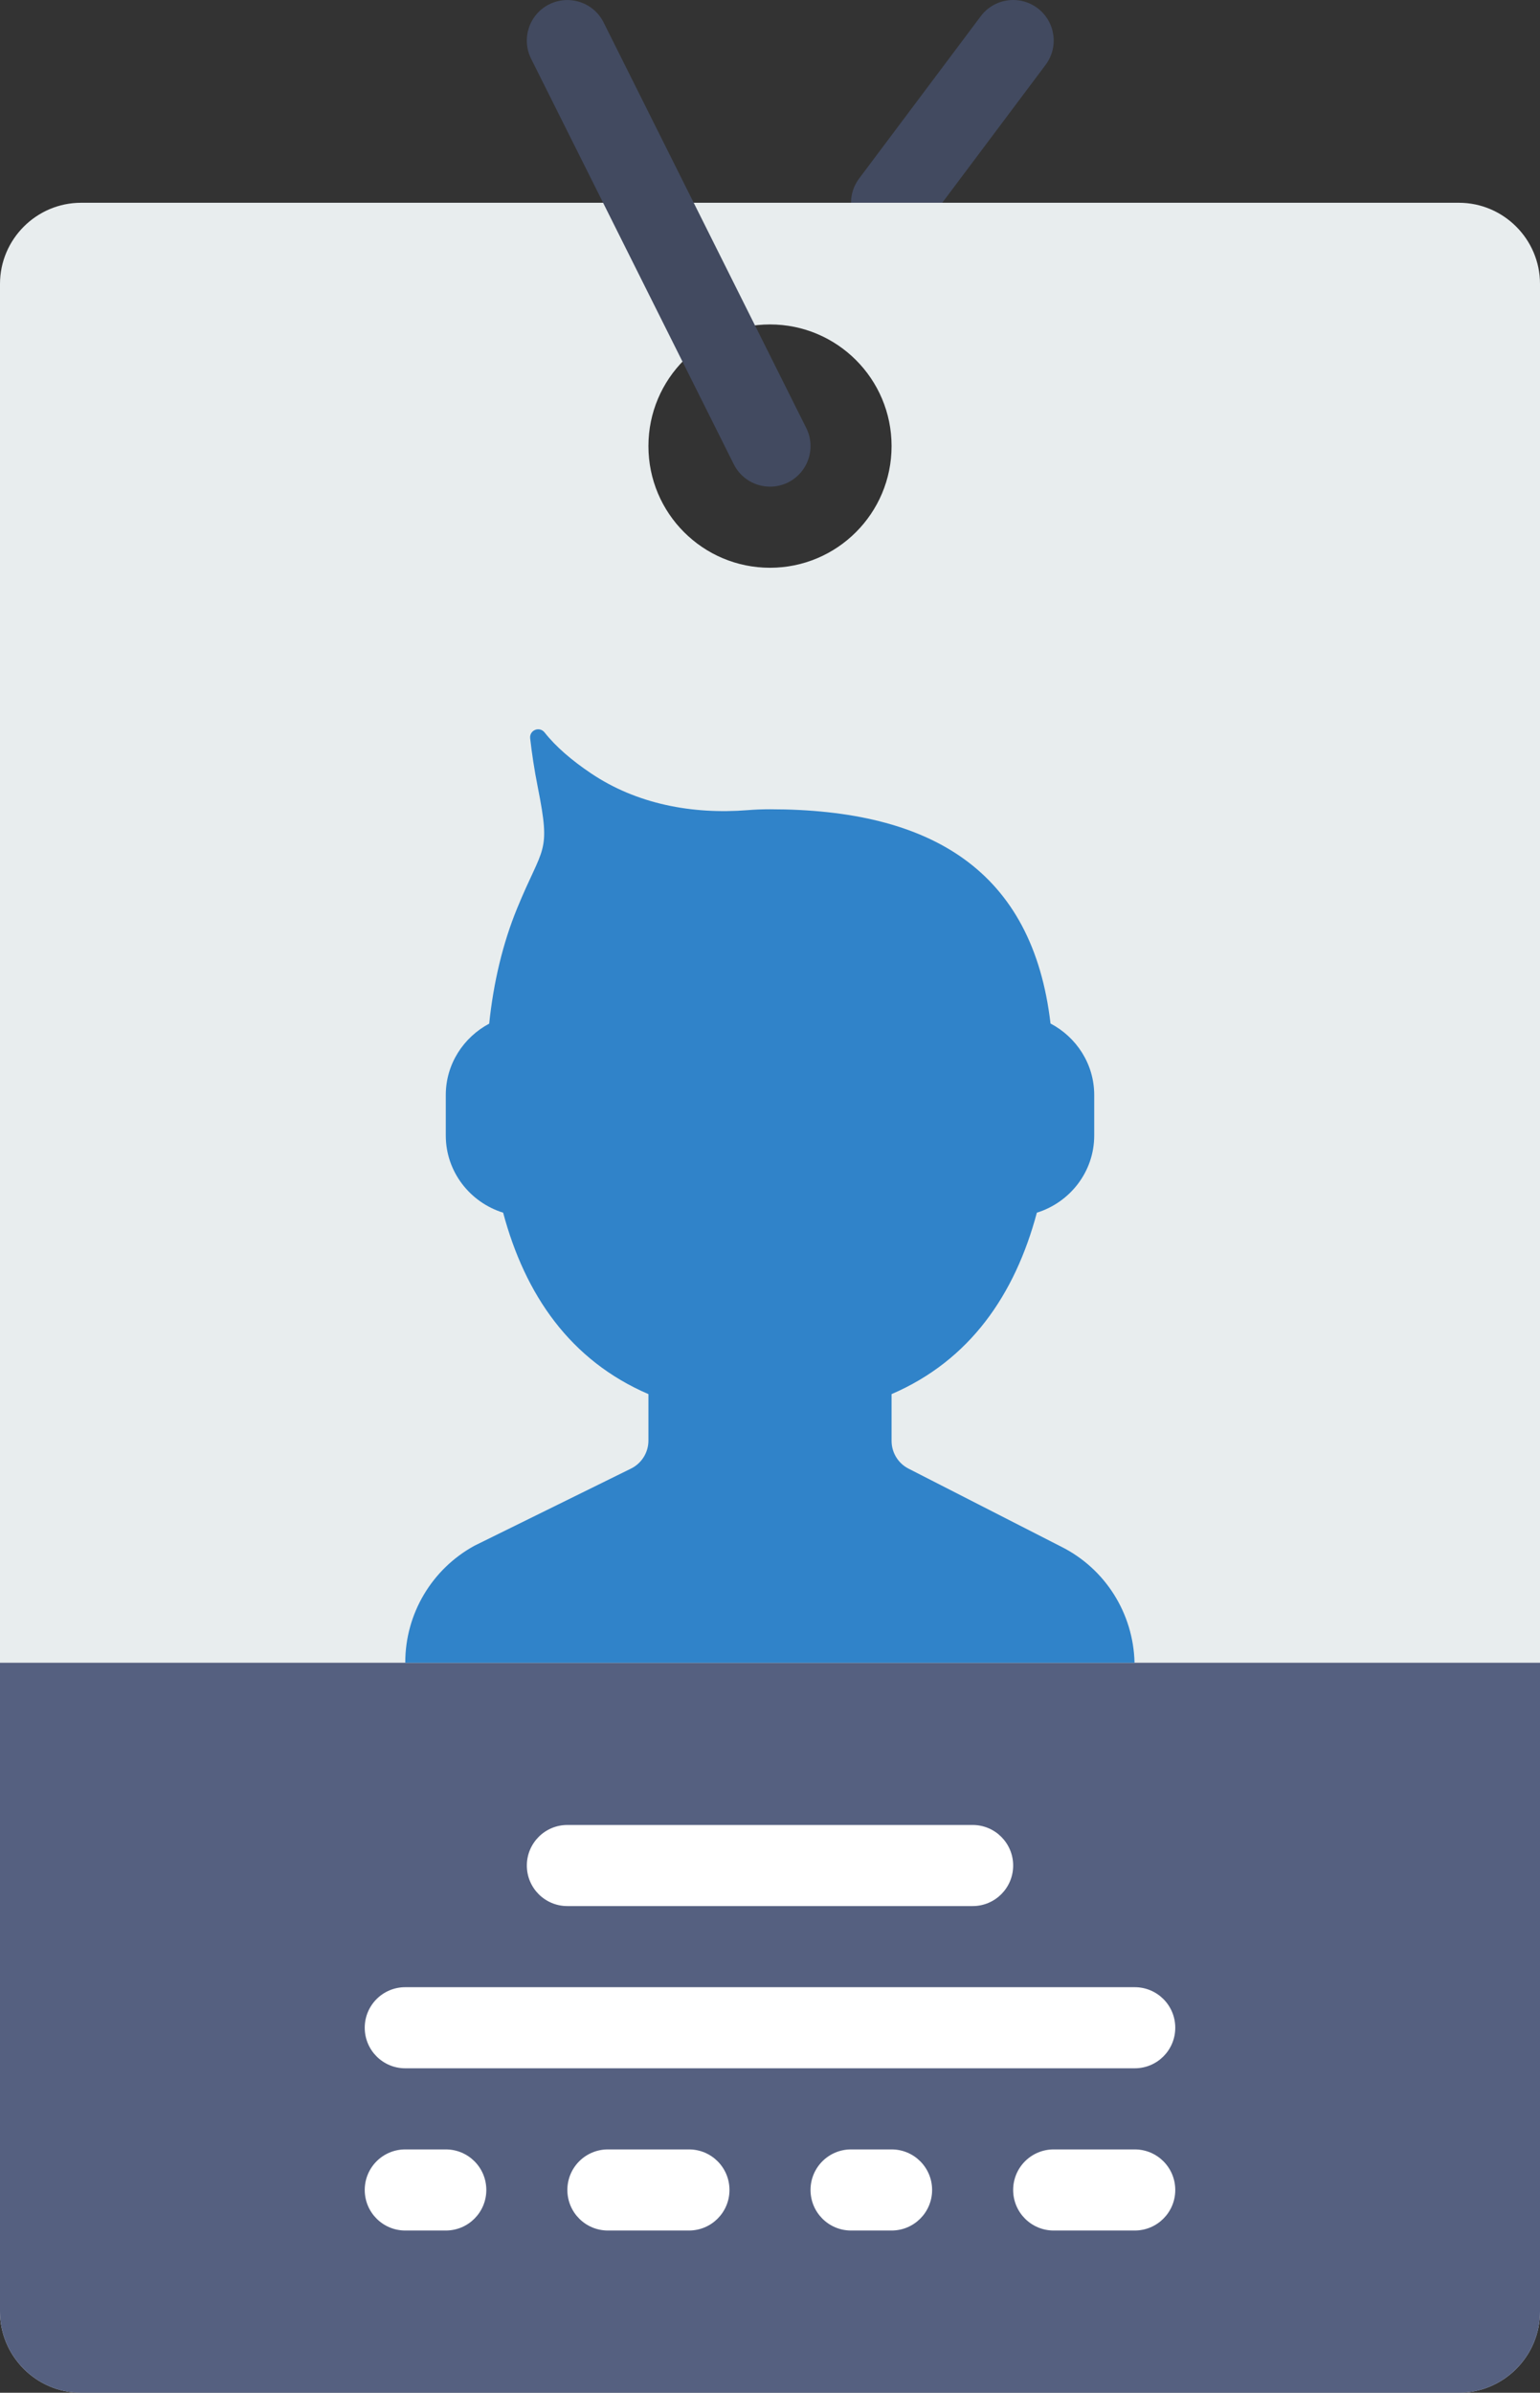 <?xml version="1.0" encoding="UTF-8" standalone="no"?>
<svg width="38px" height="59px" viewBox="0 0 38 59" version="1.1" xmlns="http://www.w3.org/2000/svg" xmlns:xlink="http://www.w3.org/1999/xlink" xmlns:sketch="http://www.bohemiancoding.com/sketch/ns">
    <rect x="0" y="0" width="38" height="59" fill="#333333" stroke="none"/>
    <!-- Generator: Sketch 3.2.2 (9983) - http://www.bohemiancoding.com/sketch -->
    <title>144 - Employee Badge (Flat)</title>
    <desc>Created with Sketch.</desc>
    <defs></defs>
    <g id="Page-1" stroke="none" stroke-width="1" fill="none" fill-rule="evenodd" sketch:type="MSPage">
        <g id="144---Employee-Badge-(Flat)" sketch:type="MSLayerGroup">
            <path d="M21.999,6 C21.79,6 21.58,5.935 21.4,5.8 C20.958,5.469 20.868,4.842 21.2,4.401 L24.2,0.401 C24.531,-0.042 25.158,-0.131 25.6,0.2 C26.042,0.531 26.132,1.158 25.8,1.6 L22.8,5.6 C22.603,5.862 22.304,6 21.999,6" id="Fill-182" fill="#424A60" sketch:type="MSShapeGroup"></path>
            <path d="M36,5 L2,5 C0.9,5 0,5.9 0,7 L0,57 C0,58.1 0.9,59 2,59 L36,59 C37.1,59 38,58.1 38,57 L38,7 C38,5.9 37.1,5 36,5 L36,5 Z M19,14 C17.343,14 16,12.657 16,11 C16,9.343 17.343,8 19,8 C20.657,8 22,9.343 22,11 C22,12.657 20.657,14 19,14 L19,14 Z" id="Fill-183" fill="#E8EDEE" sketch:type="MSShapeGroup"></path>
            <path d="M0,41 L0,57 C0,58.1 0.9,59 2,59 L36,59 C37.1,59 38,58.1 38,57 L38,41 L0,41" id="Fill-184" fill="#556080" sketch:type="MSShapeGroup"></path>
            <path d="M10,51 L28,51 C28.553,51 29,50.553 29,50 C29,49.447 28.553,49 28,49 L10,49 C9.447,49 9,49.447 9,50 C9,50.553 9.447,51 10,51" id="Fill-1599" fill="#FFFFFF" sketch:type="MSShapeGroup"></path>
            <path d="M14,47 L24,47 C24.553,47 25,46.553 25,46 C25,45.448 24.553,45 24,45 L14,45 C13.447,45 13,45.448 13,46 C13,46.553 13.447,47 14,47" id="Fill-1600" fill="#FFFFFF" sketch:type="MSShapeGroup"></path>
            <path d="M11,53 L10,53 C9.447,53 9,53.447 9,54 C9,54.553 9.447,55 10,55 L11,55 C11.553,55 12,54.553 12,54 C12,53.447 11.553,53 11,53" id="Fill-1601" fill="#FFFFFF" sketch:type="MSShapeGroup"></path>
            <path d="M17,53 L15,53 C14.447,53 14,53.447 14,54 C14,54.553 14.447,55 15,55 L17,55 C17.553,55 18,54.553 18,54 C18,53.447 17.553,53 17,53" id="Fill-1602" fill="#FFFFFF" sketch:type="MSShapeGroup"></path>
            <path d="M22,53 L21,53 C20.447,53 20,53.447 20,54 C20,54.553 20.447,55 21,55 L22,55 C22.553,55 23,54.553 23,54 C23,53.447 22.553,53 22,53" id="Fill-1603" fill="#FFFFFF" sketch:type="MSShapeGroup"></path>
            <path d="M28,53 L26,53 C25.447,53 25,53.447 25,54 C25,54.553 25.447,55 26,55 L28,55 C28.553,55 29,54.553 29,54 C29,53.447 28.553,53 28,53" id="Fill-1604" fill="#FFFFFF" sketch:type="MSShapeGroup"></path>
            <path d="M27.995,41 C27.967,39.786 27.276,38.683 26.186,38.138 L22.419,36.214 C22.162,36.083 22,35.818 22,35.53 L22,34.376 C23.933,33.544 25.044,31.925 25.585,29.902 C26.4,29.649 27,28.895 27,28 L27,27 C27,26.234 26.559,25.573 25.922,25.238 C25.482,21.477 22.995,19.955 19,19.955 C18.811,19.955 18.625,19.962 18.443,19.977 C17.085,20.084 15.712,19.829 14.582,19.068 C14.112,18.752 13.717,18.415 13.439,18.062 C13.312,17.901 13.058,18.004 13.082,18.208 C13.122,18.558 13.181,18.965 13.27,19.411 C13.6,21.072 13.403,20.829 12.761,22.396 C12.406,23.261 12.177,24.223 12.071,25.241 C11.438,25.578 11,26.237 11,27 L11,28 C11,28.895 11.6,29.649 12.415,29.902 C12.956,31.925 14.067,33.544 16,34.376 L16,35.522 C16,35.815 15.834,36.082 15.571,36.212 L11.71,38.113 C10.656,38.688 10,39.793 10,40.993 L10,41 L27.995,41" id="Fill-2085" fill="#3083C9" sketch:type="MSShapeGroup"></path>
            <path d="M19.001,12 C18.634,12 18.281,11.798 18.106,11.447 L13.105,1.448 C12.858,0.953 13.059,0.353 13.553,0.106 C14.047,-0.139 14.647,0.059 14.894,0.553 L19.894,10.553 C20.142,11.047 19.941,11.647 19.447,11.895 C19.304,11.966 19.151,12 19.001,12" id="Fill-2086" fill="#424A60" sketch:type="MSShapeGroup"></path>
        </g>
    </g>
</svg>